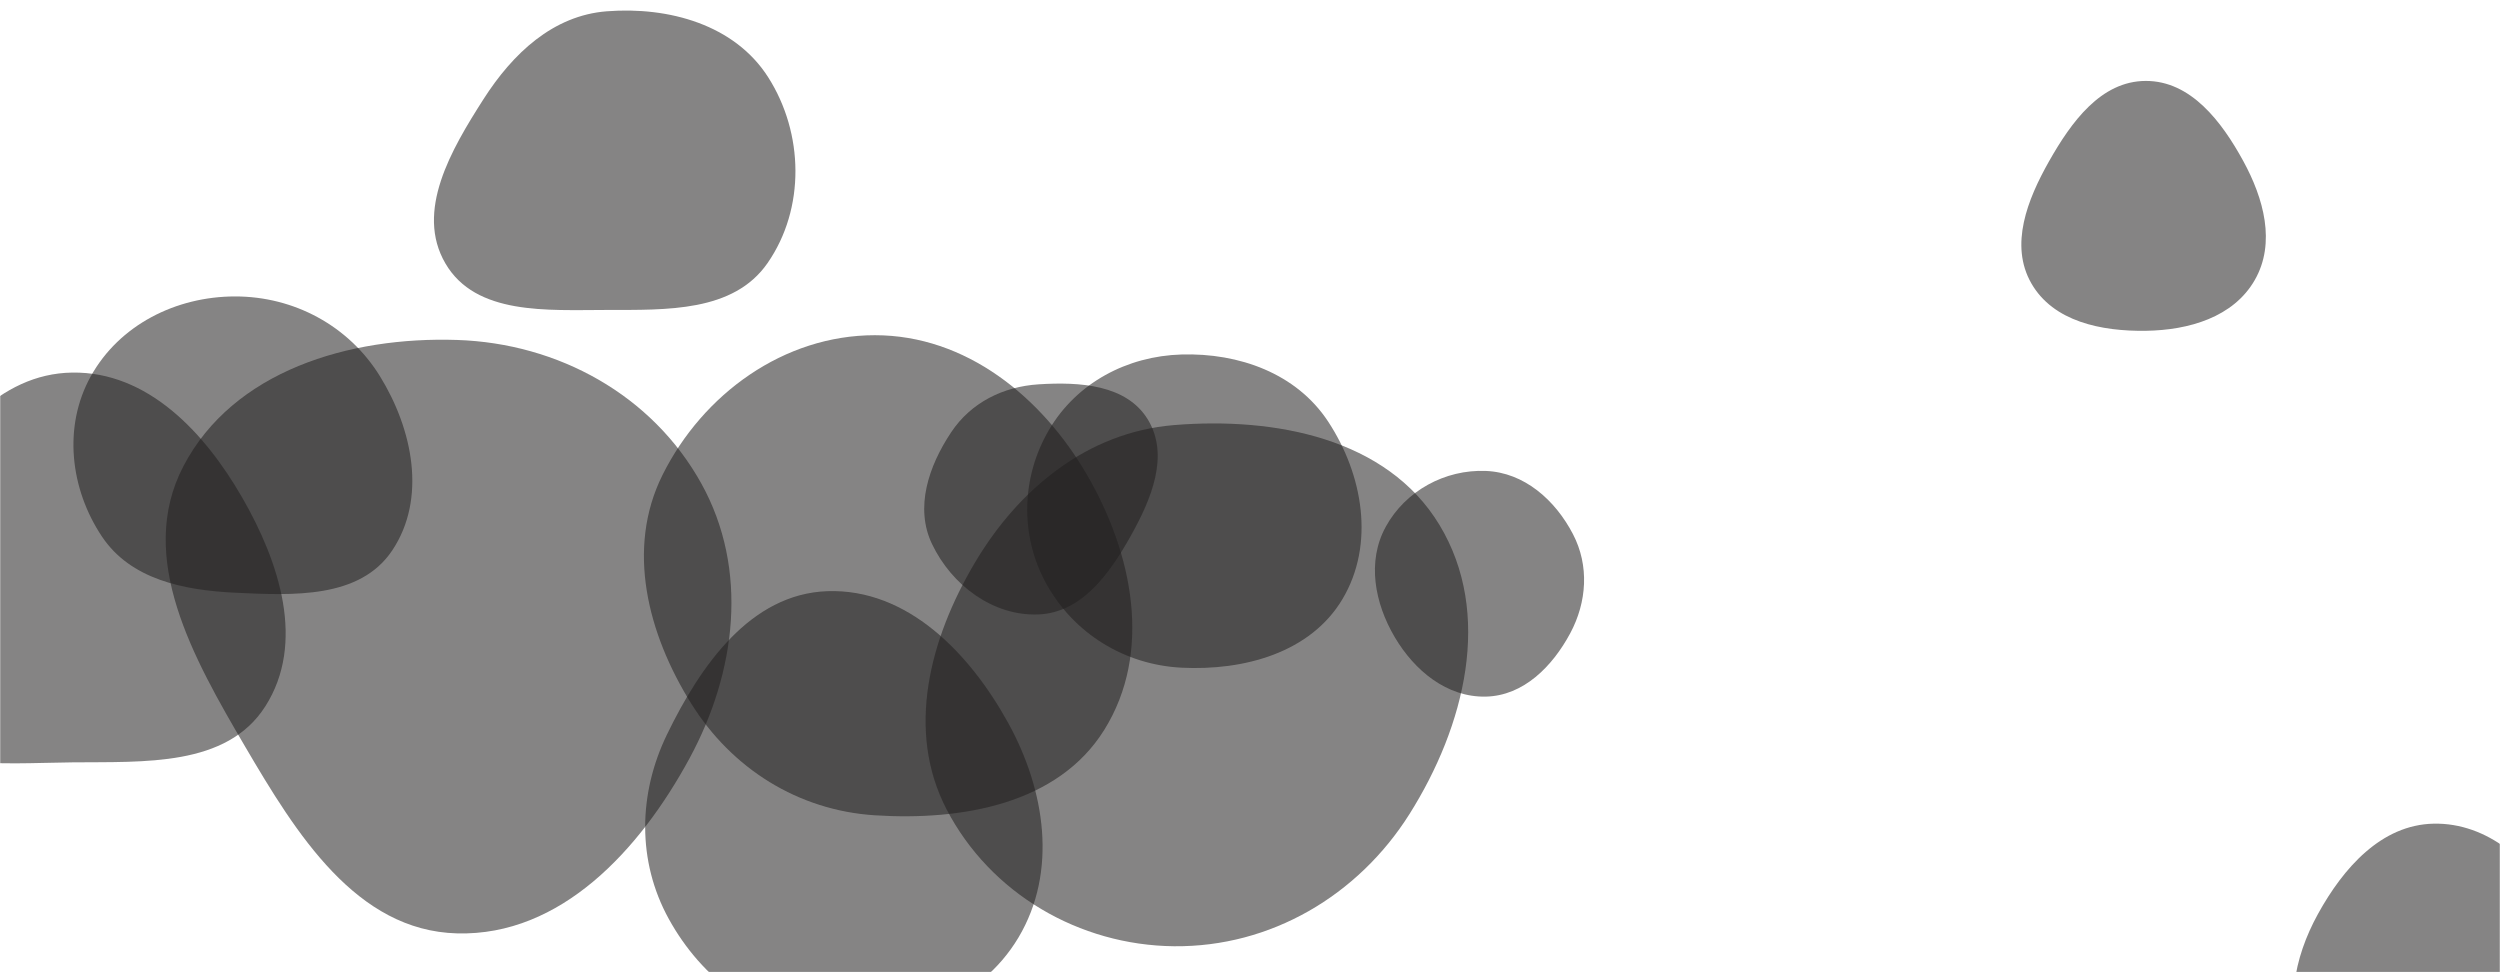 <svg xmlns="http://www.w3.org/2000/svg" version="1.1" xmlns:xlink="http://www.w3.org/1999/xlink" xmlns:svgjs="http://svgjs.dev/svgjs" width="1440" height="560" preserveAspectRatio="none" viewBox="0 0 1440 560"><g mask="url(&quot;#SvgjsMask1031&quot;)" fill="none"><path d="M135.321,341.397C168.798,343.01,207.292,344.914,225.918,317.05C245.918,287.13,237.707,247.168,218.76,216.57C200.855,187.655,169.331,170.701,135.321,170.746C101.393,170.791,68.716,187.119,52.266,216.792C36.257,245.67,40.369,281.516,58.682,308.991C75.17,333.728,105.627,339.966,135.321,341.397" fill="rgba(34, 31, 31, 0.55)" class="triangle-float3"></path><path d="M349.585,178.531C384.032,178.481,422.523,179.818,442.136,151.5C463.911,120.06,463.02,76.691,442.444,44.454C423.161,14.243,385.32,3.751,349.585,6.497C318.526,8.884,295.339,30.815,278.542,57.049C259.811,86.304,239.036,121.78,256.572,151.767C274.028,181.616,315.006,178.581,349.585,178.531" fill="rgba(34, 31, 31, 0.55)" class="triangle-float3"></path><path d="M680.532,384.586C716.502,386.408,754.846,376.013,773.272,345.067C792.031,313.562,785.135,273.398,764.974,242.771C746.737,215.067,713.686,203.211,680.532,204.187C649.217,205.109,620.169,220.498,604.286,247.502C588.177,274.891,587.308,308.66,602.753,336.429C618.639,364.991,647.891,382.933,680.532,384.586" fill="rgba(34, 31, 31, 0.55)" class="triangle-float2"></path><path d="M1235.949,190.54C1260.689,190.191,1286.429,182.782,1298.737,161.319C1310.996,139.941,1303.909,114.28,1292.076,92.663C1279.622,69.912,1261.886,46.558,1235.949,46.615C1210.073,46.672,1192.988,70.387,1180.244,92.907C1167.757,114.974,1157.448,141.113,1170.013,163.136C1182.655,185.293,1210.442,190.9,1235.949,190.54" fill="rgba(34, 31, 31, 0.55)" class="triangle-float1"></path><path d="M503.95,469.613C554.206,472.819,609.398,463.159,636.044,420.428C663.866,375.813,652.603,319.051,626.189,273.589C599.918,228.374,556.243,193.089,503.95,193.079C451.642,193.069,404.976,226.733,381.632,273.543C360.468,315.982,373.041,365.017,398.142,405.252C421.561,442.792,459.794,466.796,503.95,469.613" fill="rgba(34, 31, 31, 0.55)" class="triangle-float2"></path><path d="M1401.808,651.697C1432.203,651.594,1459.169,633.201,1473.99,606.664C1488.439,580.793,1487.479,549.734,1473.281,523.725C1458.419,496.498,1432.821,473.811,1401.808,474.432C1371.59,475.037,1349.694,500.009,1335.123,526.489C1321.186,551.816,1315.181,581.641,1328.771,607.157C1343.138,634.133,1371.245,651.801,1401.808,651.697" fill="rgba(34, 31, 31, 0.55)" class="triangle-float1"></path><path d="M676.253,545.037C731.825,545.592,782.269,515.891,811.883,468.863C843.759,418.242,860.082,353.484,829.1,302.311C798.885,252.406,734.397,240.079,676.253,244.848C626.543,248.926,586.84,281.345,561.435,324.267C535.439,368.187,521.688,420.92,545.237,466.199C570.443,514.664,621.628,544.491,676.253,545.037" fill="rgba(34, 31, 31, 0.55)" class="triangle-float1"></path><path d="M598.244,353.919C623.147,352.88,639.149,330.402,651.338,308.661C663.167,287.562,673.747,262.339,661.176,241.673C648.899,221.49,621.82,219.86,598.244,221.373C577.78,222.686,559.275,231.879,547.902,248.942C534.937,268.392,526.773,292.358,536.88,313.435C548.237,337.117,572.003,355.014,598.244,353.919" fill="rgba(34, 31, 31, 0.55)" class="triangle-float2"></path><path d="M263.285,537.631C323.105,539.221,368.573,489.5,397.113,436.903C424.138,387.097,431.427,327.984,403.925,278.439C375.642,227.488,321.528,197.736,263.285,195.816C201.274,193.771,134.273,213.577,105.608,268.603C78.31,321.005,111.358,379.128,141.235,430.104C170.62,480.24,205.193,536.087,263.285,537.631" fill="rgba(34, 31, 31, 0.55)" class="triangle-float2"></path><path d="M41.699,439.119C83.013,438.708,130.509,441.728,152.773,406.924C176.121,370.425,161.069,323.908,139.4,286.388C117.738,248.88,85.009,214.029,41.699,214.601C-0.919,215.164,-29.952,252.214,-51.635,288.909C-73.844,326.495,-96.316,372.094,-73.275,409.176C-50.873,445.229,-0.745,439.542,41.699,439.119" fill="rgba(34, 31, 31, 0.55)" class="triangle-float2"></path><path d="M476.586,591.064C519.853,593.378,564.424,577.266,586.613,540.05C609.261,502.064,602.079,455.128,580.724,416.401C558.495,376.089,522.594,338.936,476.586,340.517C432.313,342.038,403.446,383.282,384.145,423.155C367.624,457.284,366.924,496.065,385.211,529.281C404.216,563.802,437.235,588.96,476.586,591.064" fill="rgba(34, 31, 31, 0.55)" class="triangle-float1"></path><path d="M855.834,401.249C877.544,400.771,894.177,383.897,904.448,364.764C914.094,346.795,915.458,325.799,906.051,307.704C895.825,288.035,877.985,272.139,855.834,271.259C832.272,270.323,809.53,282.74,798.196,303.419C787.244,323.401,791.799,347.357,803.366,366.989C814.73,386.277,833.452,401.742,855.834,401.249" fill="rgba(34, 31, 31, 0.55)" class="triangle-float1"></path></g><defs><mask id="SvgjsMask1031"><rect width="1440" height="560" fill="#ffffff"></rect></mask><style>
                @keyframes float1 {
                    0%{transform: translate(0, 0)}
                    50%{transform: translate(-10px, 0)}
                    100%{transform: translate(0, 0)}
                }

                .triangle-float1 {
                    animation: float1 5s infinite;
                }

                @keyframes float2 {
                    0%{transform: translate(0, 0)}
                    50%{transform: translate(-5px, -5px)}
                    100%{transform: translate(0, 0)}
                }

                .triangle-float2 {
                    animation: float2 4s infinite;
                }

                @keyframes float3 {
                    0%{transform: translate(0, 0)}
                    50%{transform: translate(0, -10px)}
                    100%{transform: translate(0, 0)}
                }

                .triangle-float3 {
                    animation: float3 6s infinite;
                }
            </style></defs></svg>